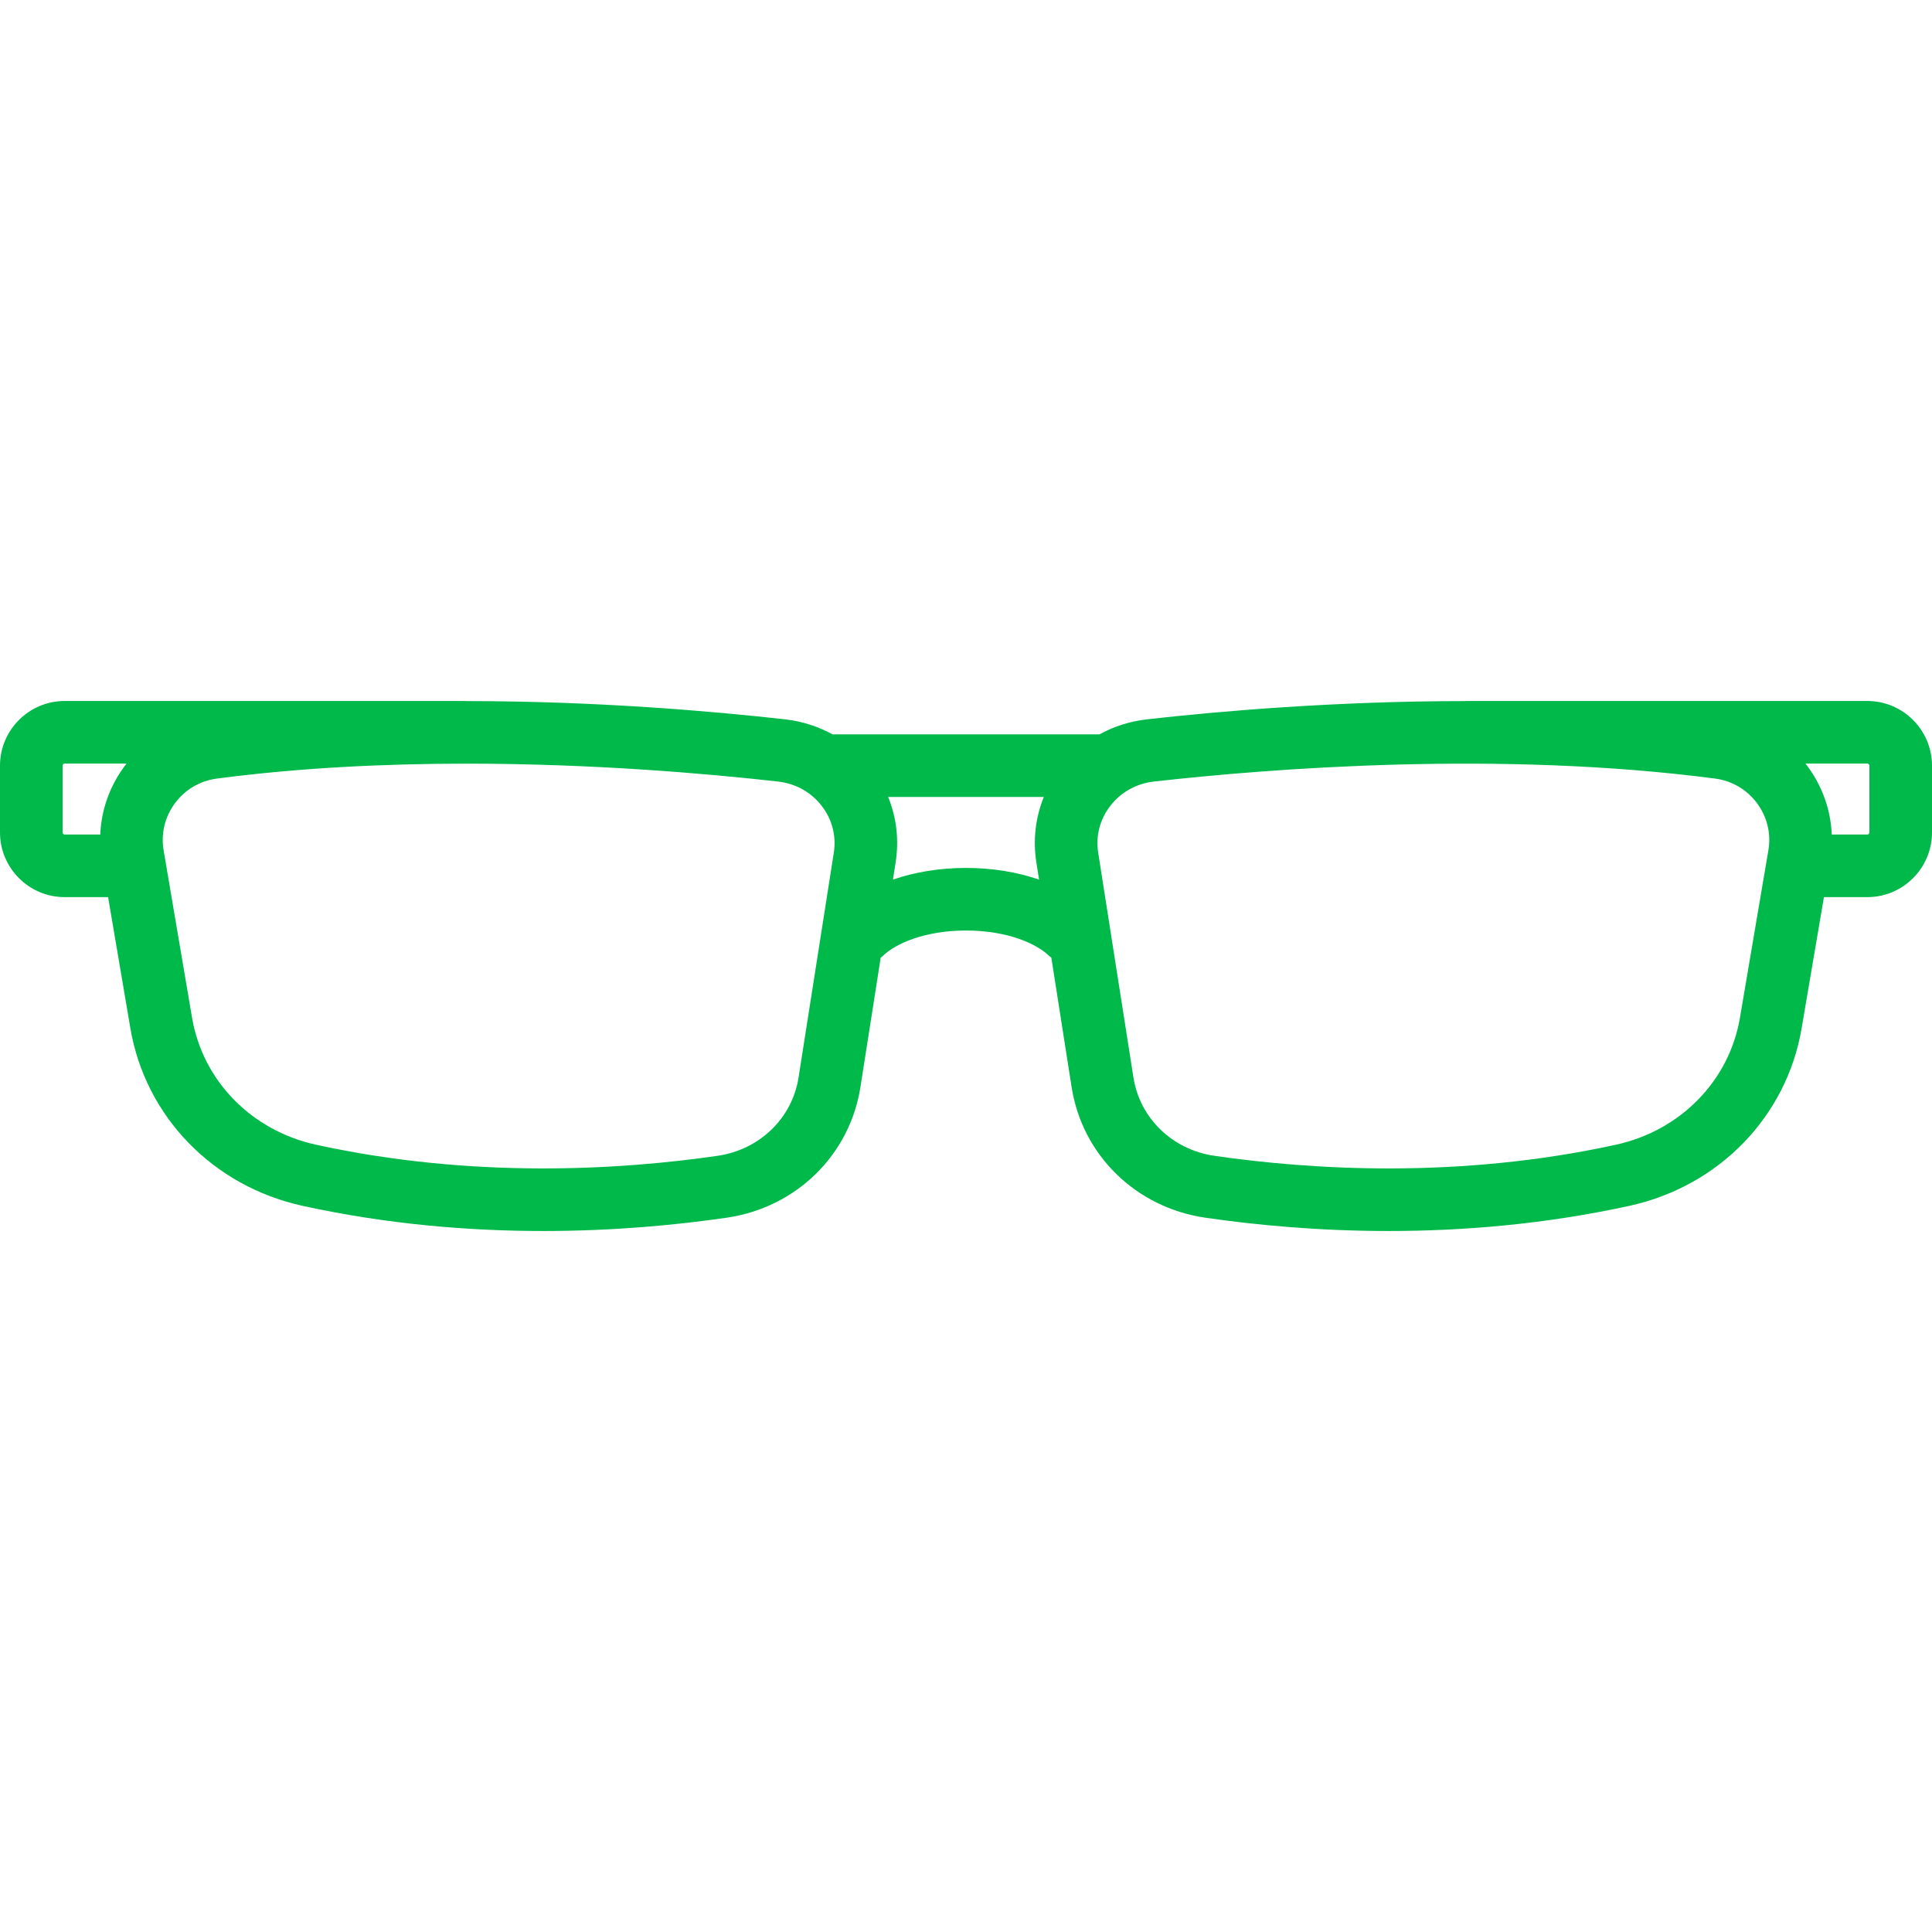 <svg width="60" height="60" viewBox="0 0 60 60" fill="none" xmlns="http://www.w3.org/2000/svg">
<path d="M57.991 21.77H45.551C45.53 21.77 45.511 21.772 45.49 21.773C41.481 21.774 37.894 22.084 35.623 22.339C35.093 22.399 34.593 22.559 34.144 22.807H25.856C25.407 22.559 24.907 22.399 24.377 22.339C22.106 22.084 18.518 21.774 14.509 21.773C14.489 21.772 14.469 21.77 14.449 21.77H2.009C0.901 21.77 0 22.671 0 23.779V25.852C0 26.96 0.901 27.861 2.009 27.861H3.357L4.049 31.935C4.515 34.676 6.615 36.84 9.399 37.449C12.039 38.027 14.591 38.23 16.875 38.23C19.073 38.23 21.024 38.041 22.568 37.817C24.721 37.504 26.389 35.875 26.721 33.763L27.351 29.741C27.382 29.718 27.412 29.694 27.44 29.667C27.814 29.312 28.708 28.898 30 28.898C31.292 28.898 32.187 29.312 32.56 29.667C32.589 29.694 32.619 29.718 32.65 29.741L33.28 33.763C33.611 35.875 35.28 37.504 37.433 37.817C38.977 38.041 40.927 38.23 43.126 38.23C45.41 38.23 47.962 38.026 50.601 37.449C53.386 36.84 55.486 34.676 55.951 31.935L56.644 27.861H57.991C59.099 27.861 60 26.96 60 25.852V23.779C60 22.671 59.099 21.77 57.991 21.77ZM3.868 23.794C3.402 24.424 3.145 25.157 3.114 25.917H2.009C1.973 25.917 1.944 25.888 1.944 25.852V23.779C1.944 23.743 1.973 23.714 2.009 23.714H3.93C3.909 23.741 3.888 23.767 3.868 23.794ZM25.895 26.48L24.8 33.462C24.602 34.727 23.592 35.704 22.288 35.894C19.299 36.328 14.71 36.621 9.814 35.55C7.809 35.111 6.298 33.565 5.965 31.61L5.081 26.405C4.994 25.89 5.118 25.373 5.431 24.948C5.747 24.521 6.211 24.248 6.739 24.179C9.333 23.839 11.991 23.716 14.488 23.716C18.411 23.716 21.933 24.021 24.16 24.271C24.712 24.333 25.198 24.605 25.527 25.038C25.845 25.454 25.975 25.966 25.895 26.48ZM32.185 26.781L32.269 27.317C31.588 27.082 30.811 26.954 30 26.954C29.189 26.954 28.412 27.082 27.731 27.317L27.815 26.781C27.924 26.083 27.842 25.387 27.583 24.751H32.417C32.158 25.387 32.076 26.082 32.185 26.781ZM54.919 26.405L54.035 31.61C53.702 33.565 52.191 35.111 50.185 35.55C45.29 36.621 40.7 36.328 37.712 35.894C36.408 35.704 35.398 34.727 35.2 33.462L34.105 26.48C34.025 25.966 34.155 25.454 34.473 25.038C34.803 24.605 35.288 24.333 35.84 24.271C39.484 23.862 46.592 23.306 53.261 24.179C53.789 24.248 54.253 24.521 54.569 24.948C54.882 25.373 55.006 25.89 54.919 26.405ZM58.056 25.852C58.056 25.888 58.027 25.917 57.991 25.917H56.887C56.855 25.157 56.598 24.424 56.132 23.794C56.112 23.767 56.091 23.741 56.071 23.714H57.991C58.027 23.714 58.056 23.743 58.056 23.779V25.852Z" fill="#00B94B"/>
</svg>
